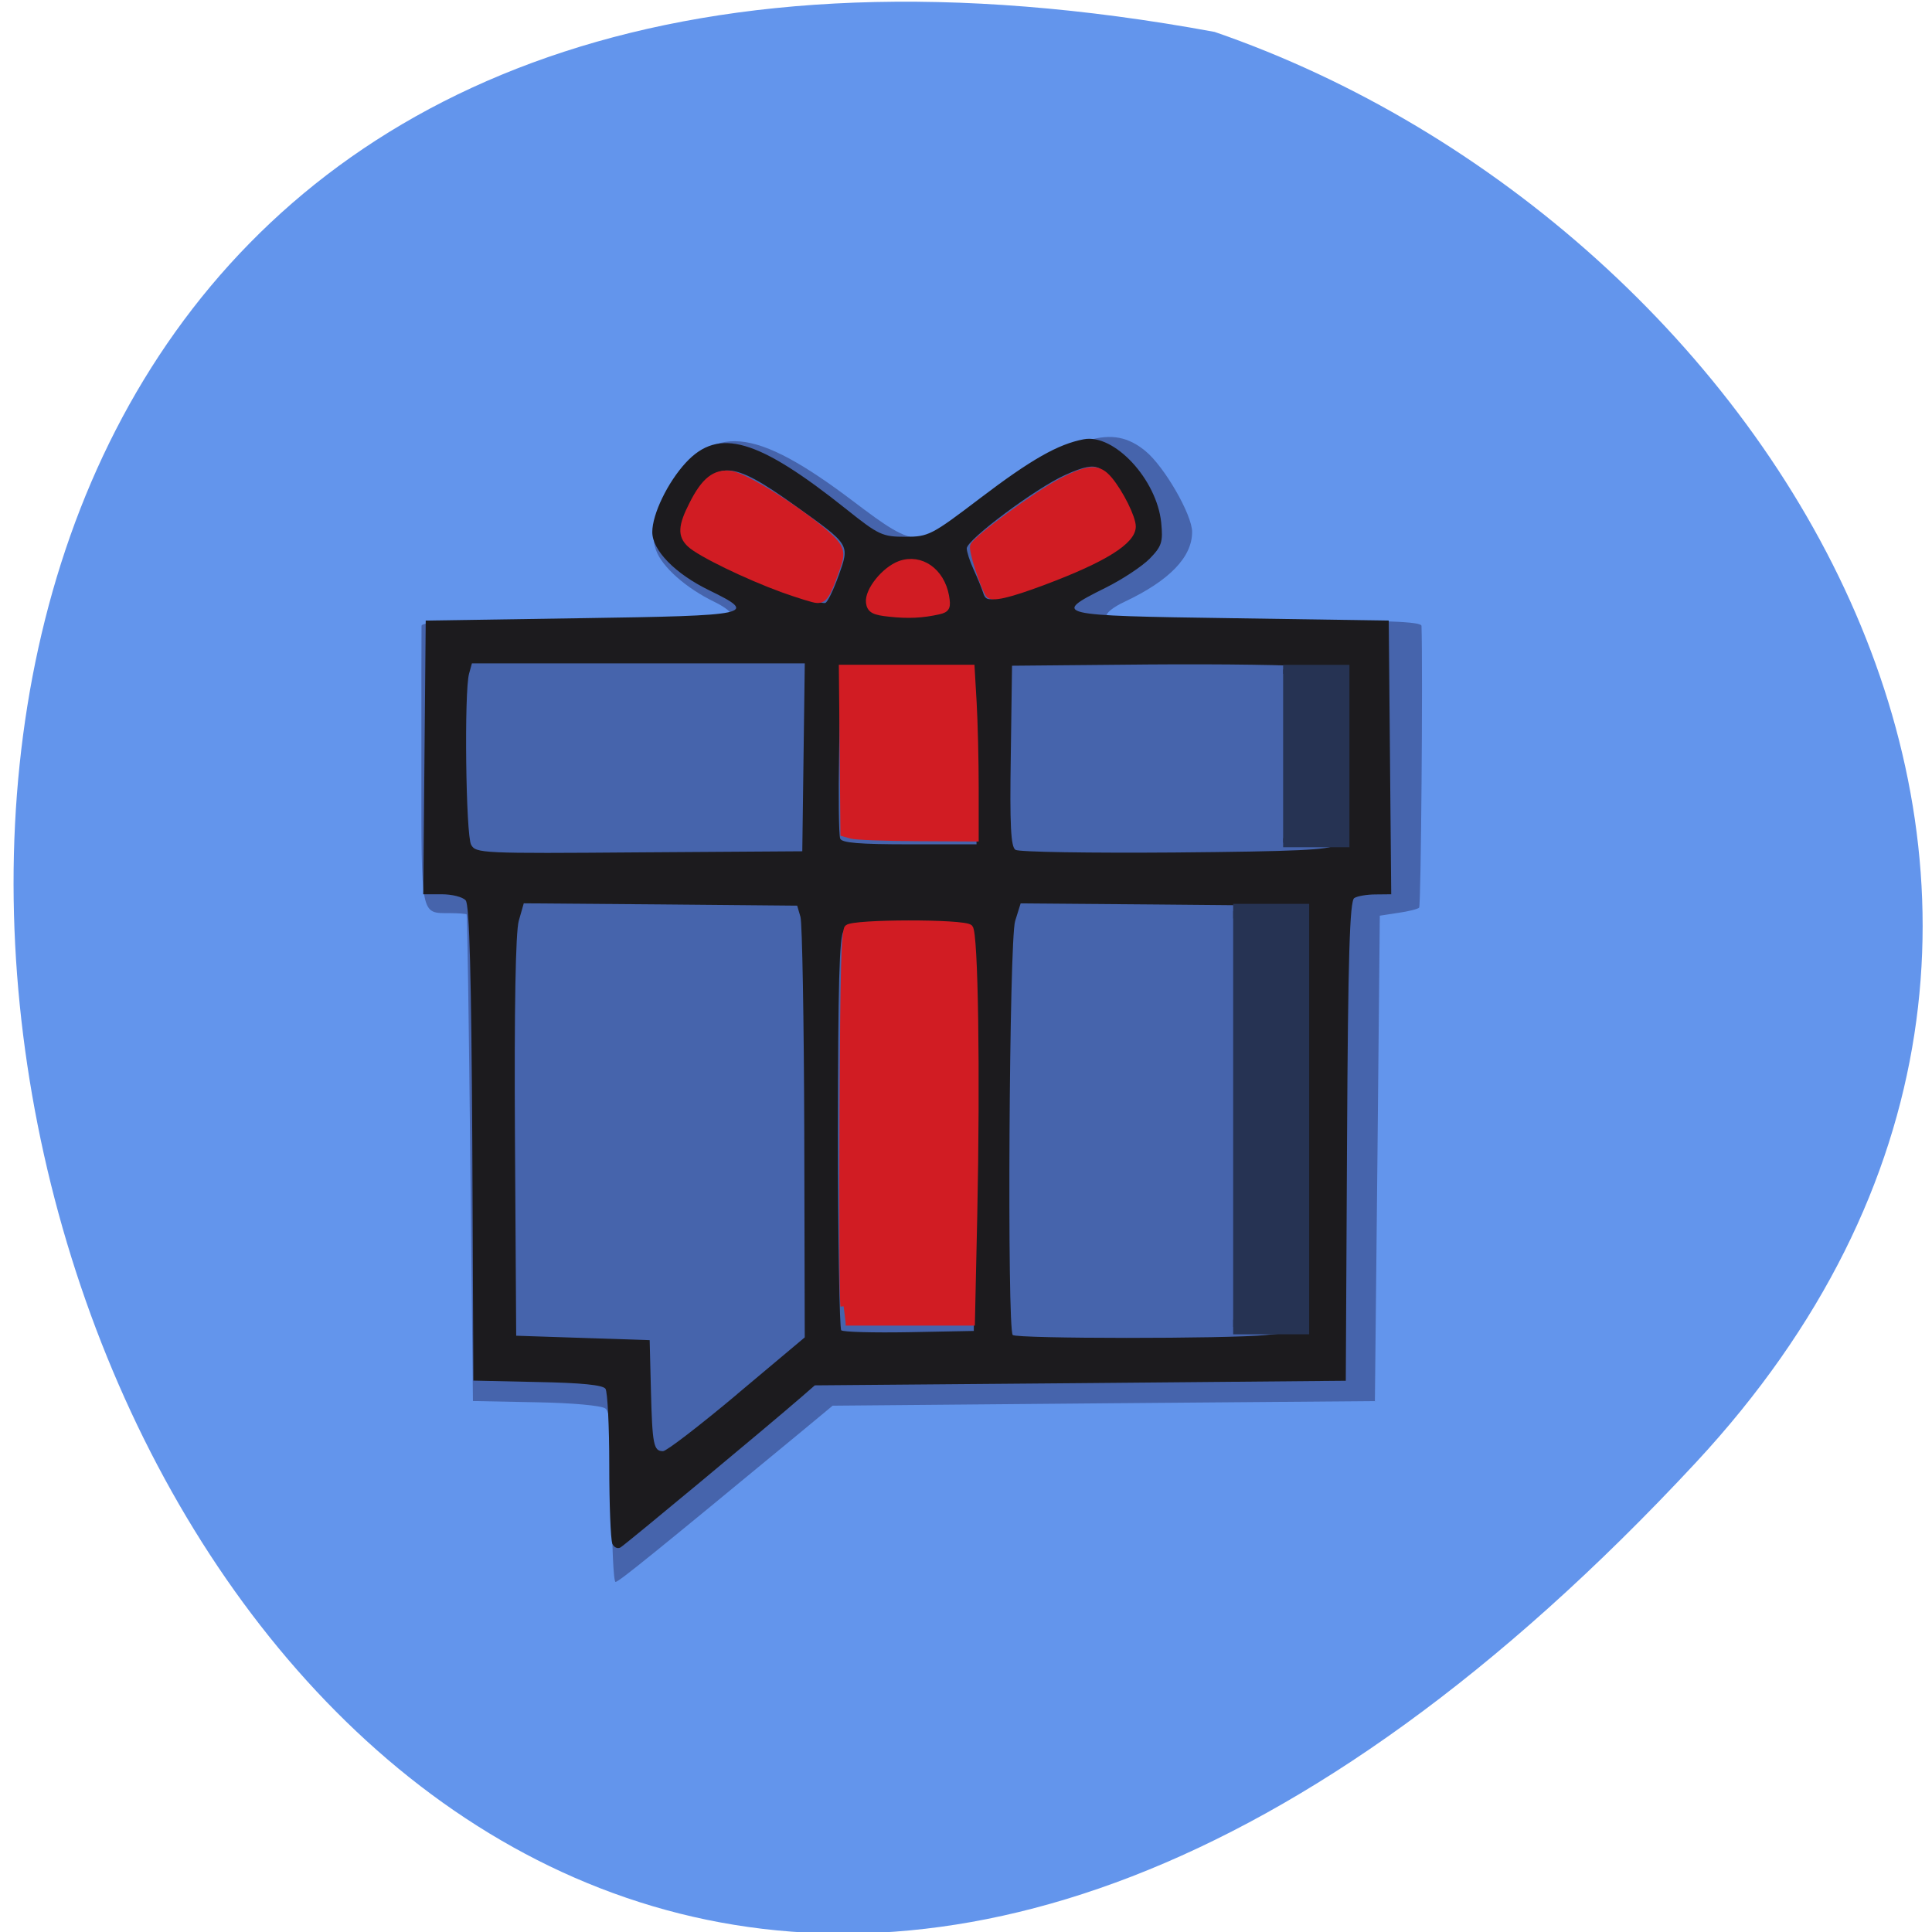 <svg xmlns="http://www.w3.org/2000/svg" viewBox="0 0 48 48"><path d="m 42.13 36.34 c -39.516 42.508 -64.41 -45.22 -11.953 -35.547 c 13.84 4.77 24.641 21.898 11.953 35.547" fill="#6395ec"/><path d="m 15.199 37.21 c 0 -1.59 -0.035 -2.121 -0.156 -2.215 c -0.094 -0.074 -0.824 -0.141 -1.727 -0.156 l -1.566 -0.031 l -0.066 -6.03 c -0.035 -3.316 -0.074 -6.04 -0.09 -6.06 c -0.016 -0.016 -0.203 -0.031 -0.422 -0.031 c -0.727 -0.004 -0.703 0.113 -0.703 -3.59 c 0 -1.871 0 -3.469 0.004 -3.547 c 0.004 -0.109 0.848 -0.141 3.813 -0.141 c 2.309 0 3.836 -0.047 3.883 -0.109 c 0.039 -0.063 -0.148 -0.215 -0.414 -0.344 c -0.707 -0.34 -1.309 -0.871 -1.457 -1.289 c -0.152 -0.438 -0.031 -0.902 0.41 -1.613 c 0.973 -1.559 2.02 -1.469 4.484 0.395 c 1.641 1.242 1.707 1.238 3.43 -0.059 c 2.121 -1.59 3.01 -1.867 3.836 -1.184 c 0.469 0.383 1.16 1.582 1.16 2.01 c 0 0.625 -0.563 1.207 -1.668 1.73 c -0.289 0.133 -0.488 0.293 -0.449 0.355 c 0.043 0.066 1.598 0.109 3.941 0.109 c 3.01 0 3.871 0.031 3.875 0.141 c 0.035 1.152 -0.012 6.957 -0.059 7 c -0.035 0.035 -0.27 0.094 -0.52 0.129 l -0.457 0.07 l -0.059 6.03 l -0.063 6.03 l -6.734 0.055 l -6.738 0.059 l -0.773 0.641 c -3.68 3.039 -4.543 3.738 -4.621 3.738 c -0.051 0 -0.094 -0.941 -0.094 -2.09" fill="#4664ac"/><path d="m 15.211 38.34 c -0.039 -0.098 -0.074 -0.969 -0.074 -1.938 c 0 -0.969 -0.043 -1.824 -0.094 -1.898 c -0.063 -0.094 -0.594 -0.148 -1.684 -0.168 l -1.598 -0.035 l -0.027 -5.891 c -0.023 -4.125 -0.07 -5.938 -0.164 -6.04 c -0.074 -0.086 -0.34 -0.152 -0.594 -0.152 h -0.461 l 0.031 -3.402 l 0.031 -3.398 l 3.852 -0.059 c 4.27 -0.063 4.422 -0.094 3.195 -0.691 c -0.852 -0.414 -1.418 -0.996 -1.418 -1.449 c 0 -0.445 0.383 -1.238 0.836 -1.727 c 0.813 -0.879 1.785 -0.598 3.996 1.168 c 0.793 0.633 0.887 0.676 1.453 0.676 c 0.578 0 0.652 -0.039 1.859 -0.957 c 1.27 -0.965 1.938 -1.344 2.574 -1.465 c 0.758 -0.145 1.816 0.996 1.926 2.07 c 0.047 0.48 0.016 0.586 -0.285 0.895 c -0.188 0.191 -0.684 0.52 -1.109 0.73 c -1.344 0.668 -1.254 0.688 3.141 0.75 l 3.906 0.059 l 0.031 3.398 l 0.031 3.402 l -0.387 0.004 c -0.211 0 -0.449 0.039 -0.531 0.09 c -0.113 0.066 -0.156 1.449 -0.18 6.04 l -0.031 5.953 l -6.594 0.059 l -6.598 0.055 l -0.332 0.289 c -0.84 0.73 -4.375 3.668 -4.496 3.738 c -0.074 0.043 -0.168 -0.004 -0.207 -0.102 m 3.105 -3.707 l 1.68 -1.41 l -0.012 -5.082 c -0.008 -2.793 -0.051 -5.207 -0.094 -5.363 l -0.082 -0.281 l -3.395 -0.031 l -3.398 -0.027 l -0.125 0.438 c -0.078 0.285 -0.113 2.18 -0.094 5.371 l 0.031 4.934 l 1.66 0.055 l 1.656 0.055 l 0.031 1.238 c 0.035 1.363 0.066 1.52 0.301 1.52 c 0.086 0 0.914 -0.637 1.84 -1.414 m 13.152 -1.473 l 0.73 -0.07 l -0.063 -10.594 l -3.387 -0.031 l -3.387 -0.027 l -0.137 0.438 c -0.148 0.473 -0.203 10.145 -0.059 10.285 c 0.102 0.094 5.336 0.098 6.301 0 m -7.238 -5.04 c 0.023 -3.875 0 -4.957 -0.117 -5.03 c -0.246 -0.152 -2.984 -0.113 -3.148 0.039 c -0.105 0.102 -0.141 1.363 -0.141 4.984 c 0 2.668 0.039 4.887 0.082 4.93 c 0.047 0.043 0.805 0.063 1.688 0.047 l 1.605 -0.031 m -4.23 -14.254 l 0.031 -2.332 h -8.27 l -0.07 0.254 c -0.125 0.438 -0.082 4.02 0.051 4.254 c 0.117 0.211 0.262 0.219 4.172 0.188 l 4.055 -0.027 m 13.25 -0.156 c 0.176 -0.141 0.195 -0.406 0.164 -2.25 l -0.031 -2.094 l -0.711 -0.082 c -0.391 -0.047 -2.23 -0.074 -4.086 -0.059 l -3.375 0.031 l -0.031 2.238 c -0.027 1.715 0 2.266 0.117 2.336 c 0.082 0.055 1.863 0.082 3.953 0.066 c 3.03 -0.027 3.84 -0.063 4 -0.188 m -8.953 -2.18 l -0.035 -2.164 h -3.316 l -0.031 2.02 c -0.02 1.113 -0.008 2.086 0.027 2.168 c 0.043 0.105 0.477 0.141 1.723 0.141 h 1.664 m -0.875 -6.02 c 0.105 -0.262 -0.152 -0.711 -0.484 -0.855 c -0.566 -0.246 -1.359 0.359 -1.164 0.891 c 0.078 0.223 1.559 0.188 1.648 -0.035 m -2.551 -0.656 c 0.277 -0.785 0.297 -0.754 -1.086 -1.742 c -1.59 -1.141 -1.961 -1.152 -2.547 -0.09 c -0.438 0.793 -0.34 1.023 0.652 1.527 c 0.777 0.395 2.484 1.027 2.648 0.984 c 0.055 -0.012 0.203 -0.32 0.332 -0.68 m 4.828 0.273 c 1.73 -0.605 2.5 -1.066 2.5 -1.5 c 0 -0.305 -0.594 -1.309 -0.855 -1.441 c -0.164 -0.082 -0.375 -0.043 -0.836 0.164 c -0.727 0.324 -2.453 1.613 -2.453 1.828 c 0 0.082 0.074 0.316 0.168 0.52 c 0.094 0.203 0.199 0.457 0.234 0.566 c 0.082 0.258 0.129 0.254 1.242 -0.137" fill="#1c1b1e"/><g transform="matrix(0.118 0 0 0.112 6.266 9.09)"><g fill="#263353" stroke="#263353"><path d="m 206.54 120.96 h 14.379 v 92.24 h -14.379" stroke-width="3.249"/><path d="m 217.06 67.32 h 12.961 v 38.458 h -12.961" stroke-width="1.994"/></g><g fill="#d11c23" stroke="#d11c23"><g stroke-width="1.342"><path d="m 124.52 208.61 c -0.231 -1.98 -0.297 -21.505 -0.198 -43.32 c 0.165 -31.441 0.363 -39.917 1.055 -40.647 c 1.187 -1.251 24.503 -1.285 25.69 -0.035 c 1.121 1.146 1.55 32.34 0.923 63.784 l -0.495 23.832 h -26.548"/><path d="m 126.17 104.21 l -1.649 -0.486 l -0.33 -36.756 h 27.24 l 0.429 7.747 c 0.231 4.238 0.429 12.785 0.429 18.934 v 11.187 l -12.235 -0.069 c -6.761 -0.035 -12.993 -0.278 -13.884 -0.556"/></g><path d="m 134.18 54.81 c -3.199 -0.347 -3.924 -0.764 -4.122 -2.328 c -0.297 -2.571 3.199 -7.157 6.398 -8.407 c 4.254 -1.598 8.475 1.529 9.432 6.983 c 0.396 2.432 0.231 2.849 -1.352 3.231 c -3.463 0.834 -6.497 0.973 -10.355 0.521" stroke-width="1.665"/><g stroke-width="1.342"><path d="m 155.06 50.71 c -1.253 -2.154 -3.595 -9.866 -3.232 -10.77 c 0.594 -1.668 13.488 -11.603 18.633 -14.383 c 5.771 -3.127 7.717 -3.196 9.992 -0.347 c 2.308 2.918 4.914 8.442 4.914 10.422 c 0 3.3 -6 7.261 -18.633 12.264 c -7.552 2.988 -11.08 3.822 -11.674 2.814"/><path d="m 111.63 49.564 c -7.42 -2.849 -17.38 -7.921 -19.424 -9.971 c -1.979 -1.945 -1.88 -4.065 0.462 -8.894 c 2.539 -5.315 4.782 -7.191 8.05 -6.74 c 4.089 0.591 20.776 12.437 22.59 16.09 c 0.759 1.529 0.693 2.293 -0.594 5.975 c -1.682 4.933 -2.341 5.975 -3.793 5.906 c -0.594 0 -3.858 -1.077 -7.288 -2.362"/></g></g></g></svg>